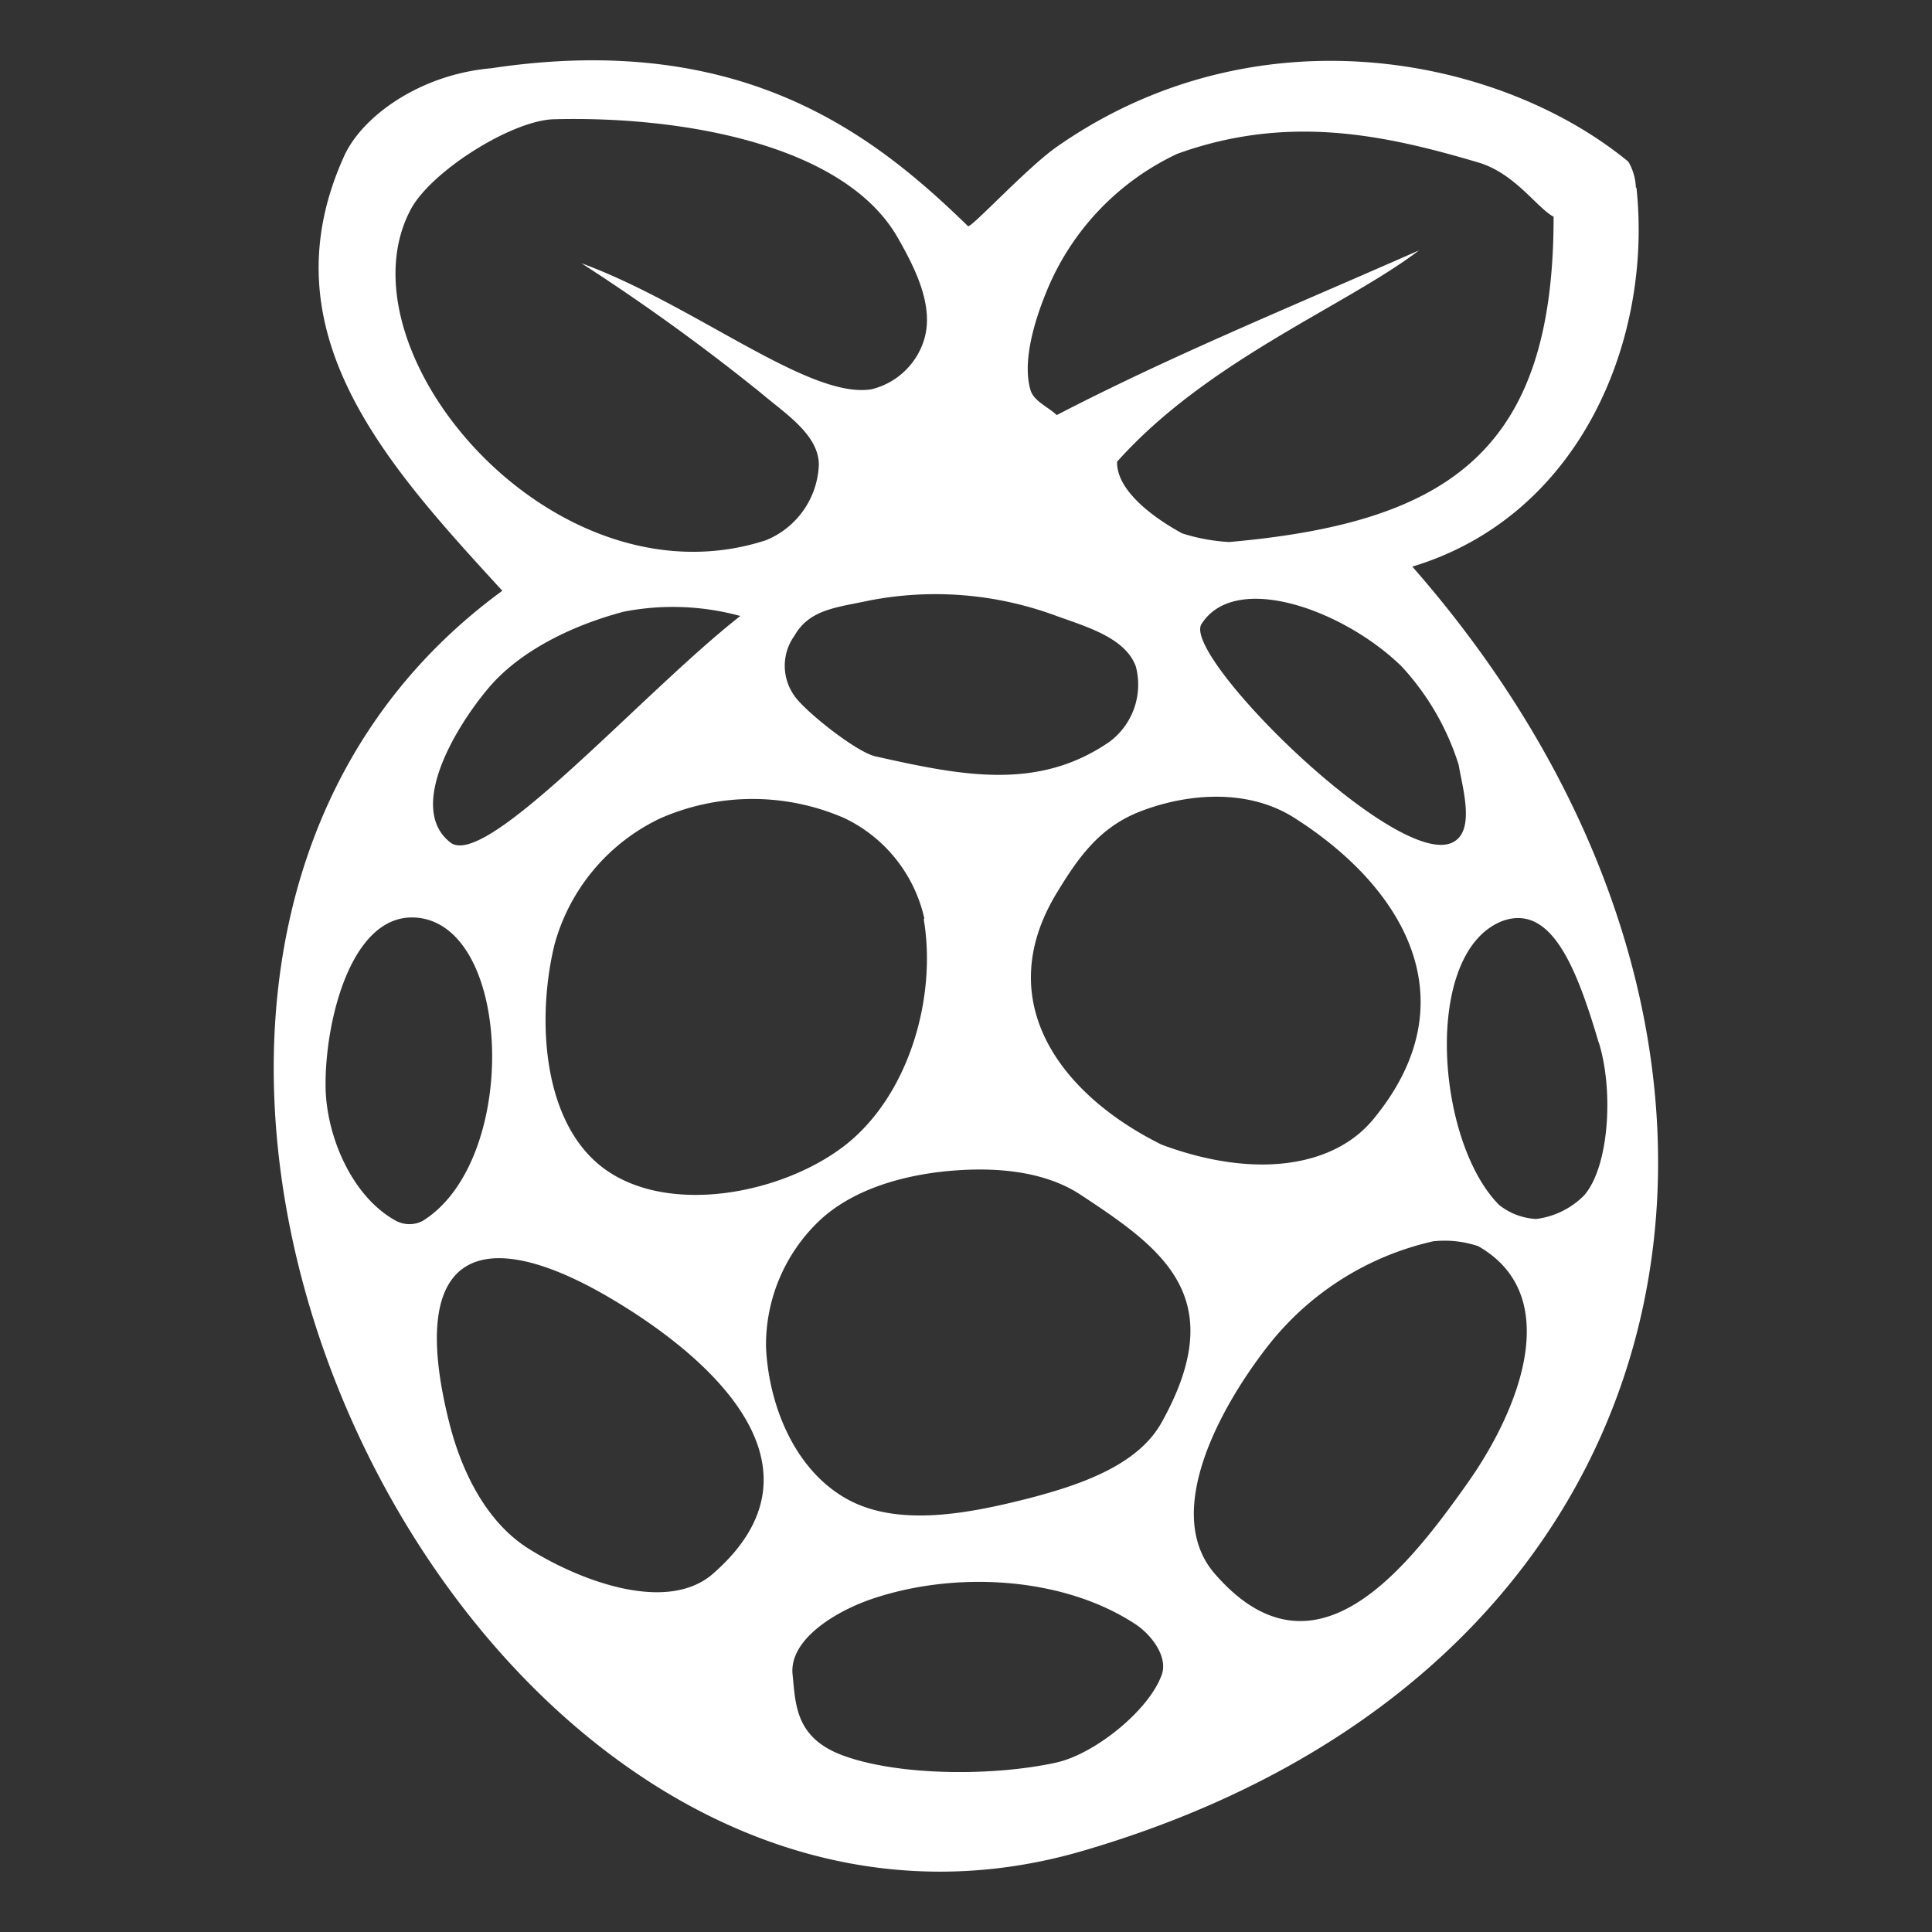 <svg xmlns="http://www.w3.org/2000/svg" viewBox="0 0 128 128"><rect x="0" y="0" width="128" height="128" fill="#333333" stroke="none"/><g id="fc1b3c4c-3709-412e-b001-f29eb504f576" data-name="图层 2"><g id="aec08acf-9bb4-4e6c-8a10-221b4bfcef2c" data-name="图层 1"><path d="M81.44,35.91a12.47,12.47,0,0,1-3.11-.57c-1.85-1-4.37-2.82-4.32-4.75,6-6.73,15.19-10.33,20-14-8.9,3.92-16.45,7-24,10.91-.58-.56-1.52-.91-1.74-1.67-.69-2.37.81-5.91,1.2-6.84A17.27,17.27,0,0,1,78,10.19c7.37-2.66,13.8-1.24,19.93.57,2.44.72,3.88,3,5,3.6C102.94,29.75,96.14,34.61,81.44,35.91ZM97.93,82.56c5.75,3.27,2.72,10.86-.69,15.68-4.14,5.86-10.22,13.59-16.78,6-3.43-4,.31-10.9,3.49-15a19.29,19.29,0,0,1,11-7A7,7,0,0,1,97.93,82.56Zm8-13.48c1,3.25.66,8.29-1,10.14a5.42,5.42,0,0,1-3.15,1.54,4.28,4.28,0,0,1-2.46-.93C95.11,75.6,94.22,63,99.59,61,102.81,59.89,104.47,64.18,105.92,69.08ZM79.6,41.35c2.21-3.51,9.35-1,13.25,2.79a17.18,17.18,0,0,1,3.79,6.53c.28,1.65,1.13,4.47-.46,5.17C92.42,57.49,78.29,43.44,79.6,41.35ZM70,59.18c1.46-2.41,2.87-4.39,5.57-5.43,3.29-1.26,7.21-1.45,10.16.42,7.38,4.68,11.69,12.21,5.24,20-2.55,3.09-7.72,4-14,1.67C70.34,72.57,65.62,66.41,70,59.18ZM68.23,99.25c-3.93,1-8.77,2-12.23,0s-5.08-6.29-5.25-10a11.36,11.36,0,0,1,3.5-8.34c2.22-2.12,5.61-3.07,8.73-3.34,3-.26,6.3,0,8.74,1.67,5.37,3.54,9.83,6.77,5.24,15C75.37,97.11,71.5,98.39,68.23,99.25ZM70,116.77c-4,.89-10.21.92-14-.41-3.33-1.16-3.28-3.42-3.49-5.42-.24-2.35,2.92-4.21,5.24-5,5.52-1.88,12.66-1.5,17.48,1.67,1.07.71,2.16,2.16,1.74,3.34C76.14,113.3,72.56,116.19,70,116.77ZM35,102.59c-2.83-1.79-4.45-5.19-5.24-8.35-2.91-11.6,2.28-13.11,10.48-8.35,6.6,3.84,15.2,11.22,7,18.37C44.22,106.91,38.46,104.77,35,102.59Zm-7-21.7a1.9,1.9,0,0,1-1.75,0c-2.95-1.6-4.64-5.65-4.68-8.89-.05-4.49,1.82-12,6.43-11.15C34,62,34.28,77,28,80.89ZM32.35,45.6c2.13-2.53,5.68-4.21,9-5.08a17,17,0,0,1,7.7.29c-6.41,5-16.88,16.89-19.22,15C27,53.59,30.05,48.34,32.35,45.6ZM27.2,13.9c1.33-2.54,6.72-5.94,9.52-6C45.31,7.68,56,9.61,59.49,15.77c1.14,2,2.39,4.47,1.75,6.68a4.84,4.84,0,0,1-3.5,3.34c-4.13.68-11.7-5.59-19.22-8.35A138,138,0,0,1,50.37,26c1.57,1.34,3.88,2.78,3.88,4.79a5.63,5.63,0,0,1-3.5,5C36.68,40.38,22.24,23.3,27.2,13.9Zm34,47c.88,5.21-1,11.71-5.24,15-4.11,3.17-11.44,4.6-15.73,1.67s-4.71-10-3.49-15a13.07,13.07,0,0,1,7-8.35,15.2,15.2,0,0,1,12.24,0A9.72,9.72,0,0,1,61.24,60.85ZM58,50.11c-1.27-.28-4.68-3-5.36-4a3.41,3.41,0,0,1,0-4c1-1.77,2.89-1.87,4.93-2.32A23,23,0,0,1,70,40.81c2,.72,4.56,1.45,5.25,3.34a4.72,4.72,0,0,1-1.75,5C68.75,52.42,63.71,51.39,58,50.11Zm50.38-37.68a3.61,3.61,0,0,0-.5-1.72c-8.51-7-24.65-10.21-37.84-1-2,1.39-5.73,5.45-5.91,5.27C58.05,9.07,49.32,2,32.56,4.52c-4.8.42-8.57,3.22-9.75,5.8C17.5,22,25.65,30.81,33.28,39.14c-35.58,26-2.6,95.45,38.44,83.49,42-12.26,49.34-53.73,21.85-85.09C104.72,34.17,109.49,22.49,108.42,12.43Z" style="fill:#fff"/><rect width="128" height="128" style="fill:none"/></g></g></svg>